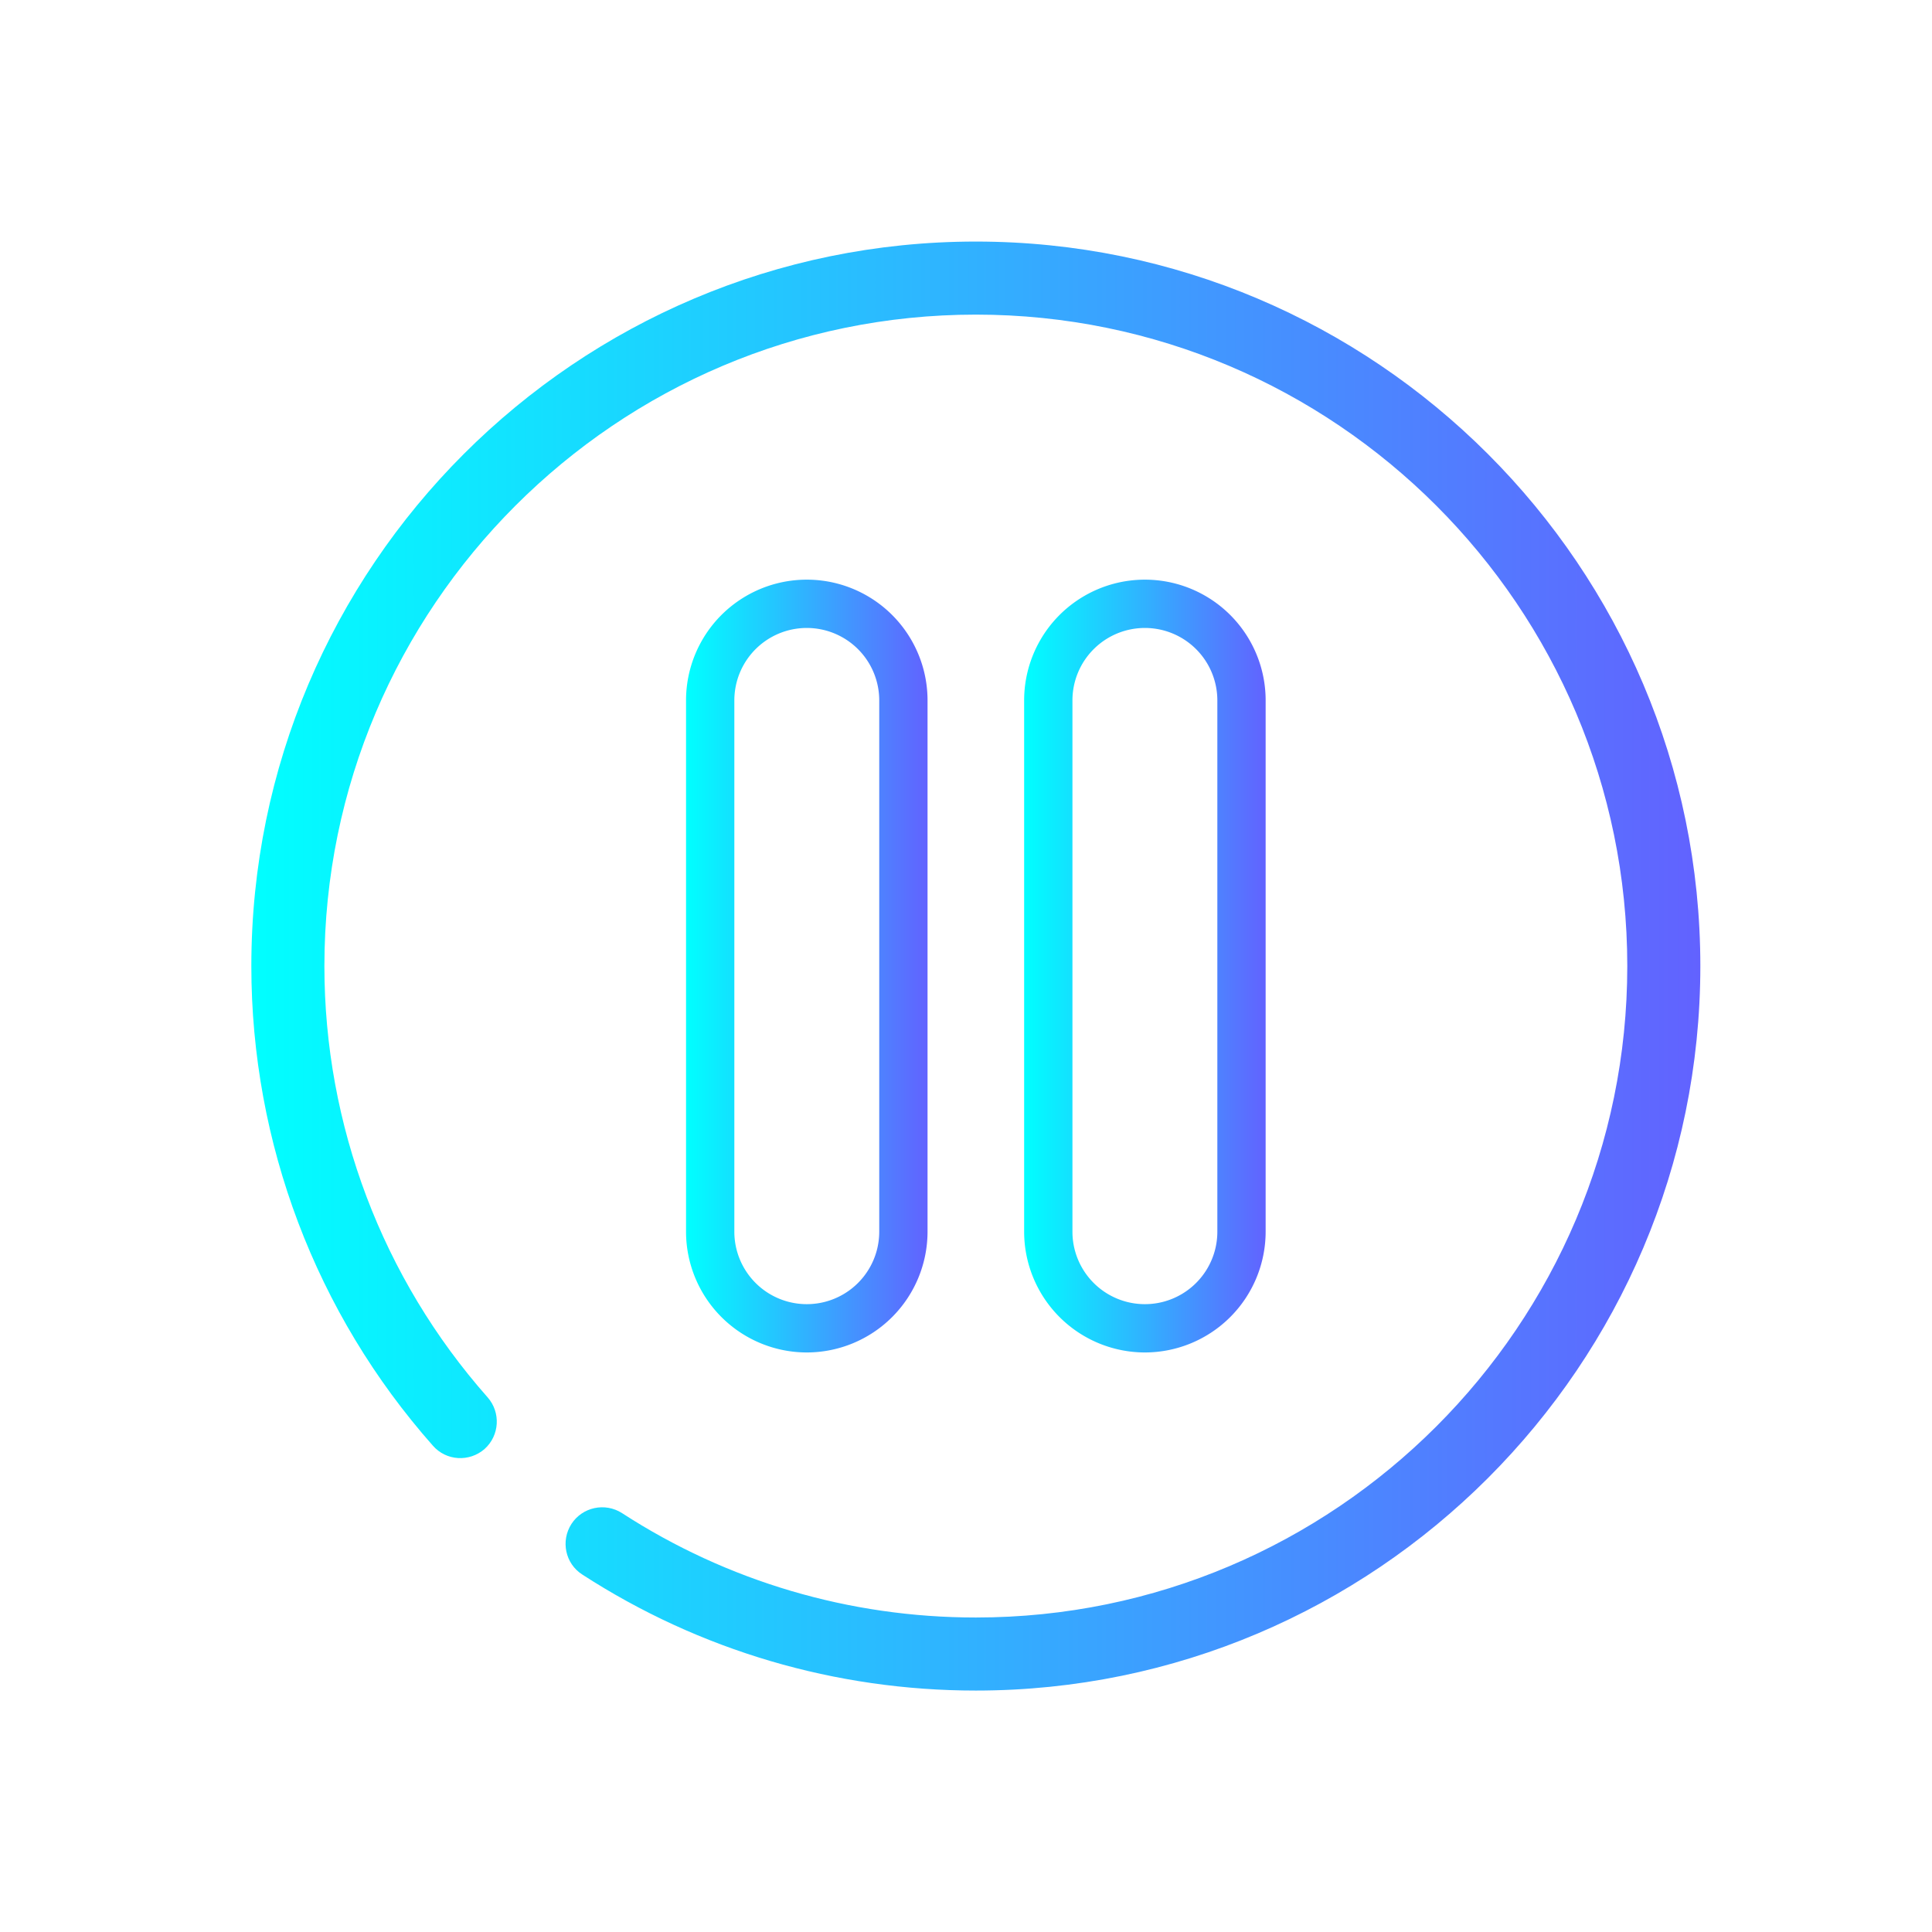 <?xml version="1.0" encoding="UTF-8" standalone="no"?>
<svg
   xmlns:dc="http://purl.org/dc/elements/1.1/"
   xmlns:cc="http://creativecommons.org/ns#"
   xmlns:rdf="http://www.w3.org/1999/02/22-rdf-syntax-ns#"
   xmlns:svg="http://www.w3.org/2000/svg"
   xmlns="http://www.w3.org/2000/svg"
   xmlns:xlink="http://www.w3.org/1999/xlink"
   xmlns:sodipodi="http://sodipodi.sourceforge.net/DTD/sodipodi-0.dtd"
   xmlns:inkscape="http://www.inkscape.org/namespaces/inkscape"
   inkscape:version="1.0.1 (3bc2e813f5, 2020-09-07)"
   sodipodi:docname="system-suspend-hibernate.svg"
   id="svg5"
   version="1.1"
   viewBox="0 0 32 32">
  <sodipodi:namedview
     inkscape:document-rotation="0"
     inkscape:current-layer="svg5"
     inkscape:window-maximized="1"
     inkscape:window-y="0"
     inkscape:window-x="0"
     inkscape:cy="4.9433502"
     inkscape:cx="-6.5159408"
     inkscape:zoom="9.879509"
     showgrid="false"
     id="namedview7"
     inkscape:window-height="1007"
     inkscape:window-width="1920"
     inkscape:pageshadow="2"
     inkscape:pageopacity="0"
     guidetolerance="10"
     gridtolerance="10"
     objecttolerance="10"
     borderopacity="1"
     bordercolor="#666666"
     pagecolor="#ffffff" />
  <defs
     id="defs3051">
    <linearGradient
       inkscape:collect="always"
       id="linearGradient844">
      <stop
         style="stop-color:#00ffff;stop-opacity:1"
         offset="0"
         id="stop840" />
      <stop
         style="stop-color:#6262ff;stop-opacity:1"
         offset="1"
         id="stop842" />
    </linearGradient>
    <style
       id="current-color-scheme"
       type="text/css">
      .ColorScheme-Text {
        color:#eff0f1;
      }
      </style>
    <linearGradient
       inkscape:collect="always"
       xlink:href="#linearGradient844"
       id="linearGradient1062"
       x1="-178.1"
       y1="16.201"
       x2="-173.767"
       y2="16.201"
       gradientUnits="userSpaceOnUse"
       gradientTransform="matrix(0.923,0,0,0.923,175.763,1.047)" />
    <linearGradient
       inkscape:collect="always"
       xlink:href="#linearGradient844"
       id="linearGradient1070"
       x1="-172.033"
       y1="16.201"
       x2="-167.7"
       y2="16.201"
       gradientUnits="userSpaceOnUse"
       gradientTransform="matrix(0.923,0,0,0.923,175.763,1.047)" />
    <linearGradient
       inkscape:collect="always"
       xlink:href="#linearGradient844"
       id="linearGradient1054"
       x1="-185.9"
       y1="16.2"
       x2="-159.9"
       y2="16.2"
       gradientUnits="userSpaceOnUse"
       gradientTransform="matrix(0.923,0,0,0.923,175.763,1.047)" />
  </defs>
  <g
     id="g896">
    <path
       d="m 13.363,22.401 a 2.002,2.002 0 0 1 -2,-2 v -8.8 a 2,2 0 0 1 4,0 v 8.8 a 2.002,2.002 0 0 1 -2,2 z m 0,-12 a 1.2,1.2 0 0 0 -1.2,1.2 v 8.8 a 1.2,1.2 0 0 0 2.4,0 v -8.8 a 1.2,1.2 0 0 0 -1.2,-1.2 z"
       id="path8-53"
       style="fill:url(#linearGradient1062);fill-opacity:1.0;stroke-width:0.4" />
    <path
       d="m 18.963,22.401 a 2.002,2.002 0 0 1 -2,-2 v -8.8 a 2,2 0 0 1 4,0 v 8.8 a 2.002,2.002 0 0 1 -2,2 z m 0,-12 a 1.2,1.2 0 0 0 -1.2,1.2 v 8.8 a 1.2,1.2 0 0 0 2.4,0 v -8.8 a 1.2,1.2 0 0 0 -1.2,-1.2 z"
       id="path10"
       style="fill:url(#linearGradient1070);fill-opacity:1.0;stroke-width:0.4" />
    <path
       d="m 16.163,28.001 c -2.324,0 -4.577,-0.664 -6.519,-1.922 -0.282,-0.181 -0.36,-0.556 -0.179,-0.838 0.181,-0.279 0.556,-0.36 0.838,-0.179 1.744,1.131 3.769,1.729 5.86,1.729 5.949,0 10.79,-4.839 10.79,-10.79 0,-5.949 -4.839,-10.79 -10.79,-10.79 -5.949,0 -10.79,4.842 -10.79,10.79 0,2.635 0.96,5.172 2.704,7.144 0.22,0.25 0.198,0.632 -0.051,0.855 C 7.773,24.22 7.391,24.198 7.17,23.945 5.231,21.754 4.163,18.93 4.163,16.001 4.163,9.384 9.546,4.001 16.163,4.001 c 6.617,0 12,5.383 12,12 0,6.617 -5.383,12 -12,12 z"
       id="path6-36-3-3-3-3"
       style="fill:url(#linearGradient1054);fill-opacity:1;stroke-width:0.024" />
  </g>
</svg>
